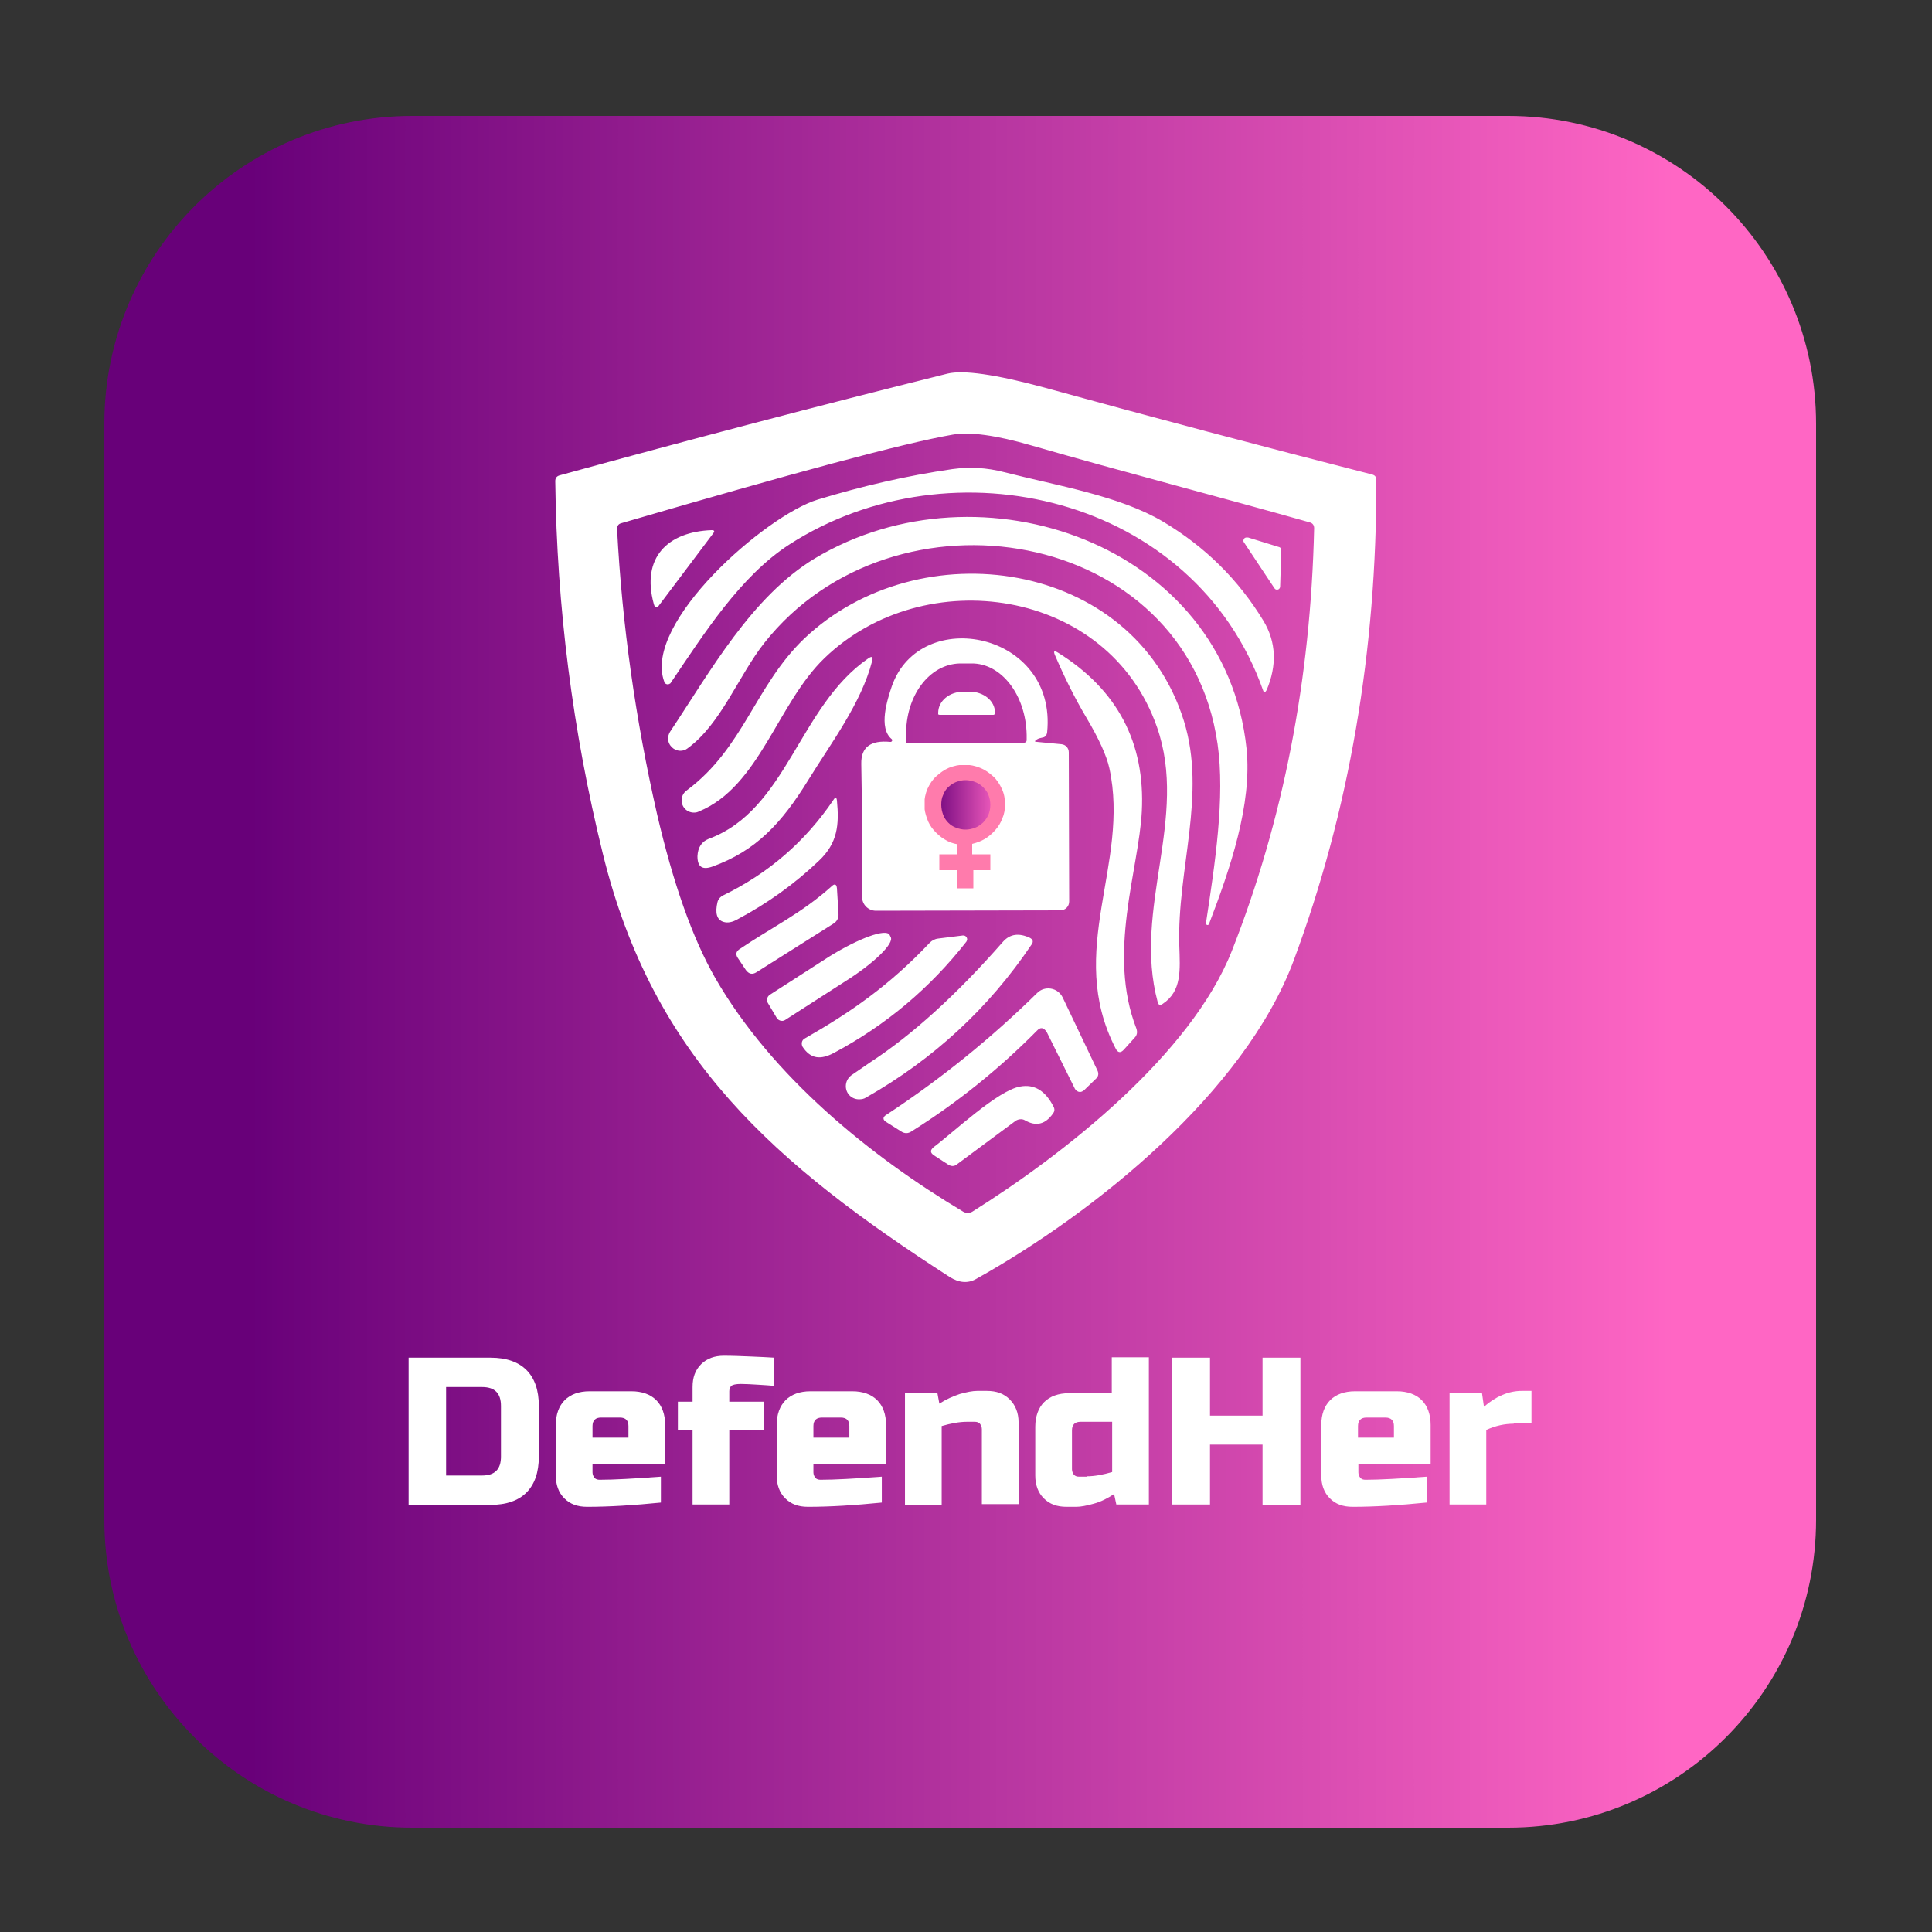 <?xml version="1.0" encoding="utf-8"?>
<!-- Generator: Adobe Illustrator 24.1.1, SVG Export Plug-In . SVG Version: 6.00 Build 0)  -->
<svg version="1.1" id="Layer_1" xmlns="http://www.w3.org/2000/svg" xmlns:xlink="http://www.w3.org/1999/xlink" x="0px" y="0px"
	 viewBox="0 0 500 500" style="enable-background:new 0 0 500 500;" xml:space="preserve">
<rect x="0" y="0" width="500" height="500" fill="#333333" stroke="none"/>
<style type="text/css">
	.st0{fill:url(#SVGID_1_);}
	.st1{clip-path:url(#SVGID_3_);}
	.st2{fill:#FFFFFF;}
	.st3{clip-path:url(#SVGID_5_);}
	.st4{fill-rule:evenodd;clip-rule:evenodd;fill:#FFFFFF;}
	.st5{clip-path:url(#SVGID_7_);}
	.st6{clip-path:url(#SVGID_9_);}
	.st7{fill:url(#SVGID_10_);}
	.st8{clip-path:url(#SVGID_12_);}
	.st9{fill:#FF7BAC;}
</style>
<linearGradient id="SVGID_1_" gradientUnits="userSpaceOnUse" x1="63.917" y1="251.5" x2="433.083" y2="251.5">
	<stop  offset="0" style="stop-color:#680079"/>
	<stop  offset="3.906250e-03" style="stop-color:#690079"/>
	<stop  offset="7.812500e-03" style="stop-color:#69017A"/>
	<stop  offset="1.171870e-02" style="stop-color:#6A017A"/>
	<stop  offset="1.562500e-02" style="stop-color:#6A027A"/>
	<stop  offset="1.953120e-02" style="stop-color:#6B027B"/>
	<stop  offset="2.343750e-02" style="stop-color:#6C027B"/>
	<stop  offset="2.734380e-02" style="stop-color:#6C037B"/>
	<stop  offset="3.125000e-02" style="stop-color:#6D037B"/>
	<stop  offset="3.515620e-02" style="stop-color:#6D047C"/>
	<stop  offset="3.906250e-02" style="stop-color:#6E047C"/>
	<stop  offset="4.296870e-02" style="stop-color:#6F047C"/>
	<stop  offset="4.687500e-02" style="stop-color:#6F057D"/>
	<stop  offset="5.078120e-02" style="stop-color:#70057D"/>
	<stop  offset="5.468750e-02" style="stop-color:#70067D"/>
	<stop  offset="5.859380e-02" style="stop-color:#71067E"/>
	<stop  offset="6.250000e-02" style="stop-color:#71067E"/>
	<stop  offset="6.640620e-02" style="stop-color:#72077E"/>
	<stop  offset="7.031250e-02" style="stop-color:#73077E"/>
	<stop  offset="7.421870e-02" style="stop-color:#73087F"/>
	<stop  offset="7.812500e-02" style="stop-color:#74087F"/>
	<stop  offset="8.203121e-02" style="stop-color:#74087F"/>
	<stop  offset="8.593750e-02" style="stop-color:#750980"/>
	<stop  offset="8.984371e-02" style="stop-color:#760980"/>
	<stop  offset="9.375000e-02" style="stop-color:#760A80"/>
	<stop  offset="9.765621e-02" style="stop-color:#770A80"/>
	<stop  offset="0.102" style="stop-color:#770A81"/>
	<stop  offset="0.105" style="stop-color:#780B81"/>
	<stop  offset="0.109" style="stop-color:#790B81"/>
	<stop  offset="0.113" style="stop-color:#790C82"/>
	<stop  offset="0.117" style="stop-color:#7A0C82"/>
	<stop  offset="0.121" style="stop-color:#7A0C82"/>
	<stop  offset="0.125" style="stop-color:#7B0D82"/>
	<stop  offset="0.129" style="stop-color:#7B0D83"/>
	<stop  offset="0.133" style="stop-color:#7C0E83"/>
	<stop  offset="0.137" style="stop-color:#7D0E83"/>
	<stop  offset="0.141" style="stop-color:#7D0E84"/>
	<stop  offset="0.144" style="stop-color:#7E0F84"/>
	<stop  offset="0.148" style="stop-color:#7E0F84"/>
	<stop  offset="0.152" style="stop-color:#7F1085"/>
	<stop  offset="0.156" style="stop-color:#801085"/>
	<stop  offset="0.16" style="stop-color:#801085"/>
	<stop  offset="0.164" style="stop-color:#811185"/>
	<stop  offset="0.168" style="stop-color:#811186"/>
	<stop  offset="0.172" style="stop-color:#821286"/>
	<stop  offset="0.176" style="stop-color:#831286"/>
	<stop  offset="0.18" style="stop-color:#831287"/>
	<stop  offset="0.184" style="stop-color:#841387"/>
	<stop  offset="0.188" style="stop-color:#841387"/>
	<stop  offset="0.191" style="stop-color:#851487"/>
	<stop  offset="0.195" style="stop-color:#861488"/>
	<stop  offset="0.199" style="stop-color:#861488"/>
	<stop  offset="0.203" style="stop-color:#871588"/>
	<stop  offset="0.207" style="stop-color:#871589"/>
	<stop  offset="0.211" style="stop-color:#881689"/>
	<stop  offset="0.215" style="stop-color:#881689"/>
	<stop  offset="0.219" style="stop-color:#89168A"/>
	<stop  offset="0.223" style="stop-color:#8A178A"/>
	<stop  offset="0.227" style="stop-color:#8A178A"/>
	<stop  offset="0.231" style="stop-color:#8B188A"/>
	<stop  offset="0.234" style="stop-color:#8B188B"/>
	<stop  offset="0.238" style="stop-color:#8C188B"/>
	<stop  offset="0.242" style="stop-color:#8D198B"/>
	<stop  offset="0.246" style="stop-color:#8D198C"/>
	<stop  offset="0.25" style="stop-color:#8E198C"/>
	<stop  offset="0.254" style="stop-color:#8E1A8C"/>
	<stop  offset="0.258" style="stop-color:#8F1A8C"/>
	<stop  offset="0.262" style="stop-color:#901B8D"/>
	<stop  offset="0.266" style="stop-color:#901B8D"/>
	<stop  offset="0.27" style="stop-color:#911B8D"/>
	<stop  offset="0.273" style="stop-color:#911C8E"/>
	<stop  offset="0.277" style="stop-color:#921C8E"/>
	<stop  offset="0.281" style="stop-color:#921D8E"/>
	<stop  offset="0.285" style="stop-color:#931D8E"/>
	<stop  offset="0.289" style="stop-color:#941D8F"/>
	<stop  offset="0.293" style="stop-color:#941E8F"/>
	<stop  offset="0.297" style="stop-color:#951E8F"/>
	<stop  offset="0.301" style="stop-color:#951F90"/>
	<stop  offset="0.305" style="stop-color:#961F90"/>
	<stop  offset="0.309" style="stop-color:#971F90"/>
	<stop  offset="0.312" style="stop-color:#972091"/>
	<stop  offset="0.316" style="stop-color:#982091"/>
	<stop  offset="0.32" style="stop-color:#982191"/>
	<stop  offset="0.324" style="stop-color:#992191"/>
	<stop  offset="0.328" style="stop-color:#9A2192"/>
	<stop  offset="0.332" style="stop-color:#9A2292"/>
	<stop  offset="0.336" style="stop-color:#9B2292"/>
	<stop  offset="0.34" style="stop-color:#9B2393"/>
	<stop  offset="0.344" style="stop-color:#9C2393"/>
	<stop  offset="0.348" style="stop-color:#9D2393"/>
	<stop  offset="0.352" style="stop-color:#9D2493"/>
	<stop  offset="0.355" style="stop-color:#9E2494"/>
	<stop  offset="0.359" style="stop-color:#9E2594"/>
	<stop  offset="0.363" style="stop-color:#9F2594"/>
	<stop  offset="0.367" style="stop-color:#9F2595"/>
	<stop  offset="0.371" style="stop-color:#A02695"/>
	<stop  offset="0.375" style="stop-color:#A12695"/>
	<stop  offset="0.379" style="stop-color:#A12796"/>
	<stop  offset="0.383" style="stop-color:#A22796"/>
	<stop  offset="0.387" style="stop-color:#A22796"/>
	<stop  offset="0.391" style="stop-color:#A32896"/>
	<stop  offset="0.395" style="stop-color:#A42897"/>
	<stop  offset="0.398" style="stop-color:#A42997"/>
	<stop  offset="0.402" style="stop-color:#A52997"/>
	<stop  offset="0.406" style="stop-color:#A52998"/>
	<stop  offset="0.41" style="stop-color:#A62A98"/>
	<stop  offset="0.414" style="stop-color:#A72A98"/>
	<stop  offset="0.418" style="stop-color:#A72B98"/>
	<stop  offset="0.422" style="stop-color:#A82B99"/>
	<stop  offset="0.426" style="stop-color:#A82B99"/>
	<stop  offset="0.43" style="stop-color:#A92C99"/>
	<stop  offset="0.434" style="stop-color:#A92C9A"/>
	<stop  offset="0.438" style="stop-color:#AA2D9A"/>
	<stop  offset="0.441" style="stop-color:#AB2D9A"/>
	<stop  offset="0.445" style="stop-color:#AB2D9B"/>
	<stop  offset="0.449" style="stop-color:#AC2E9B"/>
	<stop  offset="0.453" style="stop-color:#AC2E9B"/>
	<stop  offset="0.457" style="stop-color:#AD2F9B"/>
	<stop  offset="0.461" style="stop-color:#AE2F9C"/>
	<stop  offset="0.465" style="stop-color:#AE2F9C"/>
	<stop  offset="0.469" style="stop-color:#AF309C"/>
	<stop  offset="0.473" style="stop-color:#AF309D"/>
	<stop  offset="0.477" style="stop-color:#B0319D"/>
	<stop  offset="0.48" style="stop-color:#B1319D"/>
	<stop  offset="0.484" style="stop-color:#B1319D"/>
	<stop  offset="0.488" style="stop-color:#B2329E"/>
	<stop  offset="0.492" style="stop-color:#B2329E"/>
	<stop  offset="0.496" style="stop-color:#B3339E"/>
	<stop  offset="0.5" style="stop-color:#B4339F"/>
	<stop  offset="0.504" style="stop-color:#B4339F"/>
	<stop  offset="0.508" style="stop-color:#B5349F"/>
	<stop  offset="0.512" style="stop-color:#B5349F"/>
	<stop  offset="0.516" style="stop-color:#B635A0"/>
	<stop  offset="0.519" style="stop-color:#B635A0"/>
	<stop  offset="0.523" style="stop-color:#B735A0"/>
	<stop  offset="0.527" style="stop-color:#B836A1"/>
	<stop  offset="0.531" style="stop-color:#B836A1"/>
	<stop  offset="0.535" style="stop-color:#B937A1"/>
	<stop  offset="0.539" style="stop-color:#B937A2"/>
	<stop  offset="0.543" style="stop-color:#BA37A2"/>
	<stop  offset="0.547" style="stop-color:#BB38A2"/>
	<stop  offset="0.551" style="stop-color:#BB38A2"/>
	<stop  offset="0.555" style="stop-color:#BC39A3"/>
	<stop  offset="0.559" style="stop-color:#BC39A3"/>
	<stop  offset="0.562" style="stop-color:#BD39A3"/>
	<stop  offset="0.566" style="stop-color:#BE3AA4"/>
	<stop  offset="0.57" style="stop-color:#BE3AA4"/>
	<stop  offset="0.574" style="stop-color:#BF3BA4"/>
	<stop  offset="0.578" style="stop-color:#BF3BA4"/>
	<stop  offset="0.582" style="stop-color:#C03BA5"/>
	<stop  offset="0.586" style="stop-color:#C03CA5"/>
	<stop  offset="0.59" style="stop-color:#C13CA5"/>
	<stop  offset="0.594" style="stop-color:#C23DA6"/>
	<stop  offset="0.598" style="stop-color:#C23DA6"/>
	<stop  offset="0.602" style="stop-color:#C33DA6"/>
	<stop  offset="0.606" style="stop-color:#C33EA7"/>
	<stop  offset="0.609" style="stop-color:#C43EA7"/>
	<stop  offset="0.613" style="stop-color:#C53FA7"/>
	<stop  offset="0.617" style="stop-color:#C53FA7"/>
	<stop  offset="0.621" style="stop-color:#C63FA8"/>
	<stop  offset="0.625" style="stop-color:#C640A8"/>
	<stop  offset="0.629" style="stop-color:#C740A8"/>
	<stop  offset="0.633" style="stop-color:#C841A9"/>
	<stop  offset="0.637" style="stop-color:#C841A9"/>
	<stop  offset="0.641" style="stop-color:#C941A9"/>
	<stop  offset="0.644" style="stop-color:#C942A9"/>
	<stop  offset="0.648" style="stop-color:#CA42AA"/>
	<stop  offset="0.652" style="stop-color:#CB43AA"/>
	<stop  offset="0.656" style="stop-color:#CB43AA"/>
	<stop  offset="0.66" style="stop-color:#CC43AB"/>
	<stop  offset="0.664" style="stop-color:#CC44AB"/>
	<stop  offset="0.668" style="stop-color:#CD44AB"/>
	<stop  offset="0.672" style="stop-color:#CD45AB"/>
	<stop  offset="0.676" style="stop-color:#CE45AC"/>
	<stop  offset="0.68" style="stop-color:#CF45AC"/>
	<stop  offset="0.684" style="stop-color:#CF46AC"/>
	<stop  offset="0.688" style="stop-color:#D046AD"/>
	<stop  offset="0.691" style="stop-color:#D047AD"/>
	<stop  offset="0.695" style="stop-color:#D147AD"/>
	<stop  offset="0.699" style="stop-color:#D247AE"/>
	<stop  offset="0.703" style="stop-color:#D248AE"/>
	<stop  offset="0.707" style="stop-color:#D348AE"/>
	<stop  offset="0.711" style="stop-color:#D349AE"/>
	<stop  offset="0.715" style="stop-color:#D449AF"/>
	<stop  offset="0.719" style="stop-color:#D549AF"/>
	<stop  offset="0.723" style="stop-color:#D54AAF"/>
	<stop  offset="0.727" style="stop-color:#D64AB0"/>
	<stop  offset="0.731" style="stop-color:#D64BB0"/>
	<stop  offset="0.734" style="stop-color:#D74BB0"/>
	<stop  offset="0.738" style="stop-color:#D74BB0"/>
	<stop  offset="0.742" style="stop-color:#D84CB1"/>
	<stop  offset="0.746" style="stop-color:#D94CB1"/>
	<stop  offset="0.75" style="stop-color:#D94CB1"/>
	<stop  offset="0.754" style="stop-color:#DA4DB2"/>
	<stop  offset="0.758" style="stop-color:#DA4DB2"/>
	<stop  offset="0.762" style="stop-color:#DB4EB2"/>
	<stop  offset="0.766" style="stop-color:#DC4EB3"/>
	<stop  offset="0.769" style="stop-color:#DC4EB3"/>
	<stop  offset="0.773" style="stop-color:#DD4FB3"/>
	<stop  offset="0.777" style="stop-color:#DD4FB3"/>
	<stop  offset="0.781" style="stop-color:#DE50B4"/>
	<stop  offset="0.785" style="stop-color:#DF50B4"/>
	<stop  offset="0.789" style="stop-color:#DF50B4"/>
	<stop  offset="0.793" style="stop-color:#E051B5"/>
	<stop  offset="0.797" style="stop-color:#E051B5"/>
	<stop  offset="0.801" style="stop-color:#E152B5"/>
	<stop  offset="0.805" style="stop-color:#E252B5"/>
	<stop  offset="0.809" style="stop-color:#E252B6"/>
	<stop  offset="0.812" style="stop-color:#E353B6"/>
	<stop  offset="0.816" style="stop-color:#E353B6"/>
	<stop  offset="0.82" style="stop-color:#E454B7"/>
	<stop  offset="0.824" style="stop-color:#E454B7"/>
	<stop  offset="0.828" style="stop-color:#E554B7"/>
	<stop  offset="0.832" style="stop-color:#E655B7"/>
	<stop  offset="0.836" style="stop-color:#E655B8"/>
	<stop  offset="0.84" style="stop-color:#E756B8"/>
	<stop  offset="0.844" style="stop-color:#E756B8"/>
	<stop  offset="0.848" style="stop-color:#E856B9"/>
	<stop  offset="0.852" style="stop-color:#E957B9"/>
	<stop  offset="0.856" style="stop-color:#E957B9"/>
	<stop  offset="0.859" style="stop-color:#EA58BA"/>
	<stop  offset="0.863" style="stop-color:#EA58BA"/>
	<stop  offset="0.867" style="stop-color:#EB58BA"/>
	<stop  offset="0.871" style="stop-color:#EC59BA"/>
	<stop  offset="0.875" style="stop-color:#EC59BB"/>
	<stop  offset="0.879" style="stop-color:#ED5ABB"/>
	<stop  offset="0.883" style="stop-color:#ED5ABB"/>
	<stop  offset="0.887" style="stop-color:#EE5ABC"/>
	<stop  offset="0.891" style="stop-color:#EE5BBC"/>
	<stop  offset="0.894" style="stop-color:#EF5BBC"/>
	<stop  offset="0.898" style="stop-color:#F05CBC"/>
	<stop  offset="0.902" style="stop-color:#F05CBD"/>
	<stop  offset="0.906" style="stop-color:#F15CBD"/>
	<stop  offset="0.91" style="stop-color:#F15DBD"/>
	<stop  offset="0.914" style="stop-color:#F25DBE"/>
	<stop  offset="0.918" style="stop-color:#F35EBE"/>
	<stop  offset="0.922" style="stop-color:#F35EBE"/>
	<stop  offset="0.926" style="stop-color:#F45EBF"/>
	<stop  offset="0.93" style="stop-color:#F45FBF"/>
	<stop  offset="0.934" style="stop-color:#F55FBF"/>
	<stop  offset="0.938" style="stop-color:#F660BF"/>
	<stop  offset="0.941" style="stop-color:#F660C0"/>
	<stop  offset="0.945" style="stop-color:#F760C0"/>
	<stop  offset="0.949" style="stop-color:#F761C0"/>
	<stop  offset="0.953" style="stop-color:#F861C1"/>
	<stop  offset="0.957" style="stop-color:#F962C1"/>
	<stop  offset="0.961" style="stop-color:#F962C1"/>
	<stop  offset="0.965" style="stop-color:#FA62C1"/>
	<stop  offset="0.969" style="stop-color:#FA63C2"/>
	<stop  offset="0.973" style="stop-color:#FB63C2"/>
	<stop  offset="0.977" style="stop-color:#FB64C2"/>
	<stop  offset="0.981" style="stop-color:#FC64C3"/>
	<stop  offset="0.984" style="stop-color:#FD64C3"/>
	<stop  offset="0.988" style="stop-color:#FD65C3"/>
	<stop  offset="0.992" style="stop-color:#FE65C4"/>
	<stop  offset="0.996" style="stop-color:#FE66C4"/>
	<stop  offset="1" style="stop-color:#FF66C4"/>
</linearGradient>
<path class="st0" d="M106.7,473h283.6c44,0,79.7-35.7,79.7-79.7V109.7c0-44-35.7-79.7-79.7-79.7H106.7C62.7,30,27,65.7,27,109.7
	v283.6C27,437.3,62.7,473,106.7,473z"/>
<g>
	<defs>
		<rect id="SVGID_2_" x="224.6" y="194.1" width="50.5" height="40.1"/>
	</defs>
	<clipPath id="SVGID_3_">
		<use xlink:href="#SVGID_2_"  style="overflow:visible;"/>
	</clipPath>
	<g class="st1">
		<path class="st2" d="M224.6,194.1h50.4v40.1h-50.4V194.1z"/>
	</g>
</g>
<g>
	<defs>
		<rect id="SVGID_4_" x="143.6" y="96" width="213" height="236"/>
	</defs>
	<clipPath id="SVGID_5_">
		<use xlink:href="#SVGID_4_"  style="overflow:visible;"/>
	</clipPath>
	<g class="st3">
		<path class="st4" d="M334.8,248.6c-12.7,34-51.4,65.2-82.2,82.4c-2.1,1.2-4.4,1-6.8-0.5c-45.2-29.2-76.8-56.6-89.8-109.6
			c-7.8-31.7-11.9-63.8-12.3-96.4c0-0.8,0.4-1.3,1.2-1.5c33.5-9.2,66.9-18,100.3-26.3c4.1-1,12.4,0.2,24.7,3.5
			c28.3,7.8,56.7,15.3,85.2,22.6c0.8,0.2,1.1,0.7,1.1,1.4C356.3,168.4,349.2,209.9,334.8,248.6z M318.8,246.1
			c13.3-33.8,20.4-70.2,21.3-109.4c0-0.8-0.4-1.3-1.1-1.5c-24-6.8-48.1-13-72-19.9c-9.3-2.7-16.1-3.6-20.5-2.8
			c-12.7,2.2-41.2,9.9-85.7,22.9c-0.8,0.2-1.1,0.7-1.1,1.6c1.3,24.8,4.8,49.3,10.3,73.5c4.2,18.1,9.2,32.3,15.1,42.6
			c14.7,25.5,40.1,46.1,64.2,60.5c0.7,0.4,1.6,0.4,2.3,0C275.4,298.7,308.2,272.9,318.8,246.1z M326.9,178.7
			c-17.8-50.3-80.5-64.9-122.6-37.8c-12.7,8.2-22.1,23.1-30.7,35.8c-0.1,0.1-0.1,0.2-0.2,0.2c-0.4,0.3-1,0.3-1.4-0.2
			c-0.1-0.1-0.1-0.2-0.1-0.3c-5.6-15.2,26.3-43,39.7-47.1c11.5-3.5,23.1-6.2,34.9-7.9c4.4-0.6,8.8-0.4,13.4,0.8
			c13.7,3.5,29.8,6.1,41.1,12.8c10.9,6.5,19.5,15,26,25.7c3.3,5.5,3.5,11.5,0.8,17.9C327.4,179.3,327.1,179.3,326.9,178.7z
			 M315.1,192.5c-8.1-56.2-83.8-68.5-117.3-26.1c-6.7,8.5-11.2,21-19.9,27.3c-0.5,0.4-1.2,0.6-1.8,0.6c-1.7,0-3.2-1.4-3.2-3.2
			c0-0.6,0.2-1.2,0.5-1.7c10.4-15.6,21.1-35,37.5-44.9c42.9-25.7,106.1-3.6,111.7,49.2c1.5,14.5-4.3,31.3-9.7,45.4
			c-0.1,0.2-0.2,0.3-0.4,0.3c-0.2,0-0.4-0.2-0.4-0.4c0,0,0-0.1,0-0.1C314.4,223.8,317.1,206.3,315.1,192.5z M184.6,138l-14,18.6
			c-0.6,0.9-1.1,0.8-1.4-0.3c-3.3-12,3.6-18.7,15-19.1C184.9,137.2,185,137.5,184.6,138z M323,139.1l8.1,2.5
			c0.3,0.1,0.5,0.4,0.5,0.8v0l-0.3,9.4c0,0.4-0.3,0.8-0.8,0.8c-0.3,0-0.5-0.1-0.7-0.4l-7.9-11.9c-0.1-0.1-0.1-0.3-0.1-0.4
			c0-0.4,0.3-0.8,0.8-0.8C322.8,139.1,322.9,139.1,323,139.1z M208.1,165.3c29.7-28.3,85.2-20.7,98.3,21.3
			c5.9,19.1-1.8,38.4-1.2,58.1c0.2,6.3,0.7,11.8-4.3,15.1c-0.7,0.5-1.1,0.3-1.3-0.5c-6.5-24.2,8.1-47.6-0.2-71.2
			c-12.6-36-60.2-42.7-86-17.8c-12.2,11.7-16.8,33.2-32.5,39.7c-0.4,0.2-0.8,0.3-1.3,0.3c-1.8,0-3.2-1.4-3.2-3.2c0-1,0.5-2,1.4-2.6
			C192.5,193.5,195.4,177.5,208.1,165.3z M230.8,191.3c-3.6-2.9-1.1-10.4,0-13.7c7.4-21.1,42.8-14,40.2,11.9
			c-0.1,0.8-0.5,1.3-1.3,1.4c-0.5,0.1-1,0.2-1.4,0.5c-0.6,0.4-0.6,0.6,0.1,0.6l6.3,0.6c1.1,0.1,1.9,1,1.9,2.1l0.1,38.6c0,0,0,0,0,0
			c0,1.3-1,2.3-2.3,2.3l-47.7,0.1c-2,0-3.6-1.6-3.6-3.6c0.1-11.5,0-23-0.2-34.4c-0.1-4.3,2.4-6.2,7.5-5.7c0,0,0,0,0.1,0
			c0.2,0,0.4-0.2,0.4-0.4C230.9,191.5,230.9,191.4,230.8,191.3z M234.9,192.3l30.2-0.1c0.3,0,0.6-0.3,0.6-0.6v-1.4
			c-0.2-10.4-6.6-18.6-14.3-18.5c0,0,0,0,0,0l-3,0c-8,0.2-14.1,8.5-13.9,18.7v1.1C234.3,192.1,234.6,192.3,234.9,192.3z
			 M253.8,212.4c1.5-2,2-4.3,1.3-6.7c-0.3-1-0.8-1.7-1.7-2.1c-1.5-0.8-3.2-1.1-4.9-0.8c-2.4,0.4-4.1,2.4-4.1,4.8
			c0,0.9,0.2,1.7,0.7,2.5l1.6,2.8c0.4,0.8,0.5,1.6,0.1,2.4l-3.8,8.1c-0.5,1-0.2,1.6,1,1.6l11.9,0c1.1,0,1.4-0.5,1-1.5l-3.5-8.1
			C253,214.4,253.1,213.3,253.8,212.4L253.8,212.4z M281.2,185.8c-3.1-5.2-5.8-10.7-8.2-16.3c-0.4-1-0.2-1.2,0.8-0.6
			c15.4,9.6,22.6,23.3,21.7,41.1c-0.8,15.2-9,36.7-1.4,56.2c0.3,0.9,0.2,1.7-0.5,2.4l-2.7,3c-0.9,1-1.6,0.9-2.2-0.3
			c-13-25.3,3.8-47.7-1.6-72.5C286.4,195.6,284.4,191.2,281.2,185.8z M183.4,217.1c20.3-7.5,23.3-34.3,41.3-46.7
			c1-0.7,1.3-0.4,1,0.7c-2.8,10.9-10.7,21.3-16.6,30.9c-6.8,11-13.4,18.2-24.8,22.3c-2.6,0.9-3.8,0-3.8-2.7
			C180.6,219.3,181.6,217.8,183.4,217.1z M243.2,185l13.9,0c0.2,0,0.4-0.2,0.4-0.4v-0.2c0-3-2.9-5.4-6.6-5.4h-1.5c0,0,0,0,0,0
			c-3.7,0-6.6,2.4-6.6,5.5v0.3C242.7,184.8,242.9,185,243.2,185z M187.2,231.7c11.7-5.7,21.2-13.9,28.5-24.7
			c0.5-0.8,0.8-0.7,0.9,0.2c0.6,6.2,0.2,11-4.7,15.6c-6.3,6-13.3,11-21,15.1c-1.4,0.8-2.6,1-3.6,0.7c-1.8-0.5-2.3-2.3-1.6-5.2
			C185.9,232.7,186.4,232.1,187.2,231.7L187.2,231.7z M191.3,245.7c8.4-5.7,16.1-9.3,23.9-16.3c0.8-0.8,1.3-0.6,1.4,0.5l0.4,6.5
			c0.1,1.2-0.4,2.1-1.4,2.7l-19.8,12.5c-1.1,0.7-2,0.5-2.8-0.6l-2.2-3.3C190.4,246.9,190.5,246.3,191.3,245.7z M208.2,268.8
			c11.9-6.8,21.9-13.7,32.4-24.8c0.6-0.6,1.3-1,2.2-1.1l6.4-0.8c0,0,0.1,0,0.1,0c0.6,0,1,0.5,1,1c0,0.2-0.1,0.4-0.2,0.6
			c-9.4,12-20.8,21.6-34.3,28.8c-3.4,1.8-6,1.6-8.1-1.6c0,0,0,0,0,0C207.3,270.1,207.5,269.2,208.2,268.8
			C208.2,268.8,208.2,268.8,208.2,268.8L208.2,268.8z M198.8,259.7c-0.2-0.3-0.3-0.6-0.3-0.9c0-0.6,0.3-1.1,0.8-1.4l15.4-9.9
			c0,0,0,0,0,0c7.6-4.7,14.5-7.2,15.5-5.6l0.2,0.4c0.1,0.2,0.1,0.2,0.1,0.2c1,1.6-4.3,6.8-11.8,11.5l-15.4,9.9
			c-0.3,0.2-0.6,0.3-0.9,0.3c-0.6,0-1.1-0.3-1.4-0.8L198.8,259.7z M225.1,275c10.9-7.1,22.4-17.5,34.5-31.3c1.8-2,4.1-2.3,6.9-1
			c0.8,0.4,1,1,0.5,1.7c-11.1,16.5-25.4,29.7-42.8,39.6c-0.6,0.4-1.2,0.5-1.9,0.5c-1.9,0-3.4-1.5-3.4-3.4c0-1.1,0.5-2.1,1.4-2.8
			C221.3,277.6,222.9,276.5,225.1,275z M268.3,266.8c-9.8,9.9-20.6,18.6-32.4,26c-0.9,0.6-1.8,0.6-2.7,0l-3.8-2.4
			c-1-0.6-1-1.3,0-1.9c14-9.2,27-19.7,39-31.5c0.8-0.8,1.8-1.2,2.9-1.2c1.6,0,3,0.9,3.7,2.3l9,18.9c0.4,0.8,0.3,1.6-0.4,2.2l-3.1,3
			c-0.3,0.2-0.6,0.4-1,0.4c-0.5,0-1-0.3-1.3-0.8l-7.3-14.7C270.1,265.9,269.3,265.7,268.3,266.8z M262.8,290.1l-15.1,11.2
			c-0.7,0.6-1.5,0.6-2.3,0.1l-3.7-2.4c-1-0.7-1-1.3-0.1-2.1c5.2-3.9,16.6-14.7,22.4-15.7c3.7-0.7,6.6,1.1,8.7,5.3
			c0.3,0.6,0.2,1.2-0.2,1.7c-2,2.8-4.4,3.4-7.3,1.7C264.5,289.5,263.5,289.6,262.8,290.1L262.8,290.1z"/>
	</g>
</g>
<g>
	<defs>
		<rect id="SVGID_6_" x="240.6" y="199.2" width="18.8" height="18.7"/>
	</defs>
	<clipPath id="SVGID_7_">
		<use xlink:href="#SVGID_6_"  style="overflow:visible;"/>
	</clipPath>
	<g class="st5">
		<g>
			<defs>
				<path id="SVGID_8_" d="M250,199.2c-5.2,0-9.4,4.2-9.4,9.4c0,5.2,4.2,9.4,9.4,9.4c5.2,0,9.4-4.2,9.4-9.4
					C259.4,203.4,255.2,199.2,250,199.2z"/>
			</defs>
			<clipPath id="SVGID_9_">
				<use xlink:href="#SVGID_8_"  style="overflow:visible;"/>
			</clipPath>
			<g class="st6">
				
					<linearGradient id="SVGID_10_" gradientUnits="userSpaceOnUse" x1="3151.326" y1="-2777.352" x2="3407.376" y2="-2777.352" gradientTransform="matrix(7.322773e-02 0 0 -7.322773e-02 9.861 5.176)">
					<stop  offset="0" style="stop-color:#680079"/>
					<stop  offset="3.906250e-03" style="stop-color:#690079"/>
					<stop  offset="7.812500e-03" style="stop-color:#69017A"/>
					<stop  offset="1.171880e-02" style="stop-color:#6A017A"/>
					<stop  offset="1.562500e-02" style="stop-color:#6A027A"/>
					<stop  offset="1.953120e-02" style="stop-color:#6B027B"/>
					<stop  offset="2.343750e-02" style="stop-color:#6C027B"/>
					<stop  offset="2.734380e-02" style="stop-color:#6C037B"/>
					<stop  offset="3.125000e-02" style="stop-color:#6D037B"/>
					<stop  offset="3.515620e-02" style="stop-color:#6D047C"/>
					<stop  offset="3.906250e-02" style="stop-color:#6E047C"/>
					<stop  offset="4.296880e-02" style="stop-color:#6F047C"/>
					<stop  offset="4.687500e-02" style="stop-color:#6F057D"/>
					<stop  offset="5.078120e-02" style="stop-color:#70057D"/>
					<stop  offset="5.468750e-02" style="stop-color:#70067D"/>
					<stop  offset="5.859380e-02" style="stop-color:#71067E"/>
					<stop  offset="6.250000e-02" style="stop-color:#71067E"/>
					<stop  offset="6.640620e-02" style="stop-color:#72077E"/>
					<stop  offset="7.031250e-02" style="stop-color:#73077E"/>
					<stop  offset="7.421880e-02" style="stop-color:#73087F"/>
					<stop  offset="7.812500e-02" style="stop-color:#74087F"/>
					<stop  offset="8.203121e-02" style="stop-color:#74087F"/>
					<stop  offset="8.593750e-02" style="stop-color:#750980"/>
					<stop  offset="8.984379e-02" style="stop-color:#760980"/>
					<stop  offset="9.375000e-02" style="stop-color:#760A80"/>
					<stop  offset="9.765621e-02" style="stop-color:#770A80"/>
					<stop  offset="0.102" style="stop-color:#770A81"/>
					<stop  offset="0.105" style="stop-color:#780B81"/>
					<stop  offset="0.109" style="stop-color:#790B81"/>
					<stop  offset="0.113" style="stop-color:#790C82"/>
					<stop  offset="0.117" style="stop-color:#7A0C82"/>
					<stop  offset="0.121" style="stop-color:#7A0C82"/>
					<stop  offset="0.125" style="stop-color:#7B0D82"/>
					<stop  offset="0.129" style="stop-color:#7B0D83"/>
					<stop  offset="0.133" style="stop-color:#7C0E83"/>
					<stop  offset="0.137" style="stop-color:#7D0E83"/>
					<stop  offset="0.141" style="stop-color:#7D0E84"/>
					<stop  offset="0.144" style="stop-color:#7E0F84"/>
					<stop  offset="0.148" style="stop-color:#7E0F84"/>
					<stop  offset="0.152" style="stop-color:#7F1085"/>
					<stop  offset="0.156" style="stop-color:#801085"/>
					<stop  offset="0.16" style="stop-color:#801085"/>
					<stop  offset="0.164" style="stop-color:#811185"/>
					<stop  offset="0.168" style="stop-color:#811186"/>
					<stop  offset="0.172" style="stop-color:#821286"/>
					<stop  offset="0.176" style="stop-color:#831286"/>
					<stop  offset="0.18" style="stop-color:#831287"/>
					<stop  offset="0.184" style="stop-color:#841387"/>
					<stop  offset="0.188" style="stop-color:#841387"/>
					<stop  offset="0.191" style="stop-color:#851487"/>
					<stop  offset="0.195" style="stop-color:#861488"/>
					<stop  offset="0.199" style="stop-color:#861488"/>
					<stop  offset="0.203" style="stop-color:#871588"/>
					<stop  offset="0.207" style="stop-color:#871589"/>
					<stop  offset="0.211" style="stop-color:#881689"/>
					<stop  offset="0.215" style="stop-color:#881689"/>
					<stop  offset="0.219" style="stop-color:#89168A"/>
					<stop  offset="0.223" style="stop-color:#8A178A"/>
					<stop  offset="0.227" style="stop-color:#8A178A"/>
					<stop  offset="0.231" style="stop-color:#8B188A"/>
					<stop  offset="0.234" style="stop-color:#8B188B"/>
					<stop  offset="0.238" style="stop-color:#8C188B"/>
					<stop  offset="0.242" style="stop-color:#8D198B"/>
					<stop  offset="0.246" style="stop-color:#8D198C"/>
					<stop  offset="0.25" style="stop-color:#8E198C"/>
					<stop  offset="0.254" style="stop-color:#8E1A8C"/>
					<stop  offset="0.258" style="stop-color:#8F1A8C"/>
					<stop  offset="0.262" style="stop-color:#901B8D"/>
					<stop  offset="0.266" style="stop-color:#901B8D"/>
					<stop  offset="0.27" style="stop-color:#911B8D"/>
					<stop  offset="0.273" style="stop-color:#911C8E"/>
					<stop  offset="0.277" style="stop-color:#921C8E"/>
					<stop  offset="0.281" style="stop-color:#921D8E"/>
					<stop  offset="0.285" style="stop-color:#931D8E"/>
					<stop  offset="0.289" style="stop-color:#941D8F"/>
					<stop  offset="0.293" style="stop-color:#941E8F"/>
					<stop  offset="0.297" style="stop-color:#951E8F"/>
					<stop  offset="0.301" style="stop-color:#951F90"/>
					<stop  offset="0.305" style="stop-color:#961F90"/>
					<stop  offset="0.309" style="stop-color:#971F90"/>
					<stop  offset="0.312" style="stop-color:#972091"/>
					<stop  offset="0.316" style="stop-color:#982091"/>
					<stop  offset="0.32" style="stop-color:#982191"/>
					<stop  offset="0.324" style="stop-color:#992191"/>
					<stop  offset="0.328" style="stop-color:#9A2192"/>
					<stop  offset="0.332" style="stop-color:#9A2292"/>
					<stop  offset="0.336" style="stop-color:#9B2292"/>
					<stop  offset="0.34" style="stop-color:#9B2393"/>
					<stop  offset="0.344" style="stop-color:#9C2393"/>
					<stop  offset="0.348" style="stop-color:#9D2393"/>
					<stop  offset="0.352" style="stop-color:#9D2493"/>
					<stop  offset="0.355" style="stop-color:#9E2494"/>
					<stop  offset="0.359" style="stop-color:#9E2594"/>
					<stop  offset="0.363" style="stop-color:#9F2594"/>
					<stop  offset="0.367" style="stop-color:#9F2595"/>
					<stop  offset="0.371" style="stop-color:#A02695"/>
					<stop  offset="0.375" style="stop-color:#A12695"/>
					<stop  offset="0.379" style="stop-color:#A12796"/>
					<stop  offset="0.383" style="stop-color:#A22796"/>
					<stop  offset="0.387" style="stop-color:#A22796"/>
					<stop  offset="0.391" style="stop-color:#A32896"/>
					<stop  offset="0.395" style="stop-color:#A42897"/>
					<stop  offset="0.398" style="stop-color:#A42997"/>
					<stop  offset="0.402" style="stop-color:#A52997"/>
					<stop  offset="0.406" style="stop-color:#A52998"/>
					<stop  offset="0.41" style="stop-color:#A62A98"/>
					<stop  offset="0.414" style="stop-color:#A72A98"/>
					<stop  offset="0.418" style="stop-color:#A72B98"/>
					<stop  offset="0.422" style="stop-color:#A82B99"/>
					<stop  offset="0.426" style="stop-color:#A82B99"/>
					<stop  offset="0.43" style="stop-color:#A92C99"/>
					<stop  offset="0.434" style="stop-color:#A92C9A"/>
					<stop  offset="0.438" style="stop-color:#AA2D9A"/>
					<stop  offset="0.441" style="stop-color:#AB2D9A"/>
					<stop  offset="0.445" style="stop-color:#AB2D9B"/>
					<stop  offset="0.449" style="stop-color:#AC2E9B"/>
					<stop  offset="0.453" style="stop-color:#AC2E9B"/>
					<stop  offset="0.457" style="stop-color:#AD2F9B"/>
					<stop  offset="0.461" style="stop-color:#AE2F9C"/>
					<stop  offset="0.465" style="stop-color:#AE2F9C"/>
					<stop  offset="0.469" style="stop-color:#AF309C"/>
					<stop  offset="0.473" style="stop-color:#AF309D"/>
					<stop  offset="0.477" style="stop-color:#B0319D"/>
					<stop  offset="0.48" style="stop-color:#B1319D"/>
					<stop  offset="0.484" style="stop-color:#B1319D"/>
					<stop  offset="0.488" style="stop-color:#B2329E"/>
					<stop  offset="0.492" style="stop-color:#B2329E"/>
					<stop  offset="0.496" style="stop-color:#B3339E"/>
					<stop  offset="0.5" style="stop-color:#B4339F"/>
					<stop  offset="0.504" style="stop-color:#B4339F"/>
					<stop  offset="0.508" style="stop-color:#B5349F"/>
					<stop  offset="0.512" style="stop-color:#B5349F"/>
					<stop  offset="0.516" style="stop-color:#B635A0"/>
					<stop  offset="0.519" style="stop-color:#B635A0"/>
					<stop  offset="0.523" style="stop-color:#B735A0"/>
					<stop  offset="0.527" style="stop-color:#B836A1"/>
					<stop  offset="0.531" style="stop-color:#B836A1"/>
					<stop  offset="0.535" style="stop-color:#B937A1"/>
					<stop  offset="0.539" style="stop-color:#B937A2"/>
					<stop  offset="0.543" style="stop-color:#BA37A2"/>
					<stop  offset="0.547" style="stop-color:#BB38A2"/>
					<stop  offset="0.551" style="stop-color:#BB38A2"/>
					<stop  offset="0.555" style="stop-color:#BC39A3"/>
					<stop  offset="0.559" style="stop-color:#BC39A3"/>
					<stop  offset="0.562" style="stop-color:#BD39A3"/>
					<stop  offset="0.566" style="stop-color:#BE3AA4"/>
					<stop  offset="0.57" style="stop-color:#BE3AA4"/>
					<stop  offset="0.574" style="stop-color:#BF3BA4"/>
					<stop  offset="0.578" style="stop-color:#BF3BA4"/>
					<stop  offset="0.582" style="stop-color:#C03BA5"/>
					<stop  offset="0.586" style="stop-color:#C03CA5"/>
					<stop  offset="0.59" style="stop-color:#C13CA5"/>
					<stop  offset="0.594" style="stop-color:#C23DA6"/>
					<stop  offset="0.598" style="stop-color:#C23DA6"/>
					<stop  offset="0.602" style="stop-color:#C33DA6"/>
					<stop  offset="0.606" style="stop-color:#C33EA7"/>
					<stop  offset="0.609" style="stop-color:#C43EA7"/>
					<stop  offset="0.613" style="stop-color:#C53FA7"/>
					<stop  offset="0.617" style="stop-color:#C53FA7"/>
					<stop  offset="0.621" style="stop-color:#C63FA8"/>
					<stop  offset="0.625" style="stop-color:#C640A8"/>
					<stop  offset="0.629" style="stop-color:#C740A8"/>
					<stop  offset="0.633" style="stop-color:#C841A9"/>
					<stop  offset="0.637" style="stop-color:#C841A9"/>
					<stop  offset="0.641" style="stop-color:#C941A9"/>
					<stop  offset="0.644" style="stop-color:#C942A9"/>
					<stop  offset="0.648" style="stop-color:#CA42AA"/>
					<stop  offset="0.652" style="stop-color:#CB43AA"/>
					<stop  offset="0.656" style="stop-color:#CB43AA"/>
					<stop  offset="0.66" style="stop-color:#CC43AB"/>
					<stop  offset="0.664" style="stop-color:#CC44AB"/>
					<stop  offset="0.668" style="stop-color:#CD44AB"/>
					<stop  offset="0.672" style="stop-color:#CD45AB"/>
					<stop  offset="0.676" style="stop-color:#CE45AC"/>
					<stop  offset="0.68" style="stop-color:#CF45AC"/>
					<stop  offset="0.684" style="stop-color:#CF46AC"/>
					<stop  offset="0.688" style="stop-color:#D046AD"/>
					<stop  offset="0.691" style="stop-color:#D047AD"/>
					<stop  offset="0.695" style="stop-color:#D147AD"/>
					<stop  offset="0.699" style="stop-color:#D247AE"/>
					<stop  offset="0.703" style="stop-color:#D248AE"/>
					<stop  offset="0.707" style="stop-color:#D348AE"/>
					<stop  offset="0.711" style="stop-color:#D349AE"/>
					<stop  offset="0.715" style="stop-color:#D449AF"/>
					<stop  offset="0.719" style="stop-color:#D549AF"/>
					<stop  offset="0.723" style="stop-color:#D54AAF"/>
					<stop  offset="0.727" style="stop-color:#D64AB0"/>
					<stop  offset="0.731" style="stop-color:#D64BB0"/>
					<stop  offset="0.734" style="stop-color:#D74BB0"/>
					<stop  offset="0.738" style="stop-color:#D74BB0"/>
					<stop  offset="0.742" style="stop-color:#D84CB1"/>
					<stop  offset="0.746" style="stop-color:#D94CB1"/>
					<stop  offset="0.75" style="stop-color:#D94CB1"/>
					<stop  offset="0.754" style="stop-color:#DA4DB2"/>
					<stop  offset="0.758" style="stop-color:#DA4DB2"/>
					<stop  offset="0.762" style="stop-color:#DB4EB2"/>
					<stop  offset="0.766" style="stop-color:#DC4EB3"/>
					<stop  offset="0.769" style="stop-color:#DC4EB3"/>
					<stop  offset="0.773" style="stop-color:#DD4FB3"/>
					<stop  offset="0.777" style="stop-color:#DD4FB3"/>
					<stop  offset="0.781" style="stop-color:#DE50B4"/>
					<stop  offset="0.785" style="stop-color:#DF50B4"/>
					<stop  offset="0.789" style="stop-color:#DF50B4"/>
					<stop  offset="0.793" style="stop-color:#E051B5"/>
					<stop  offset="0.797" style="stop-color:#E051B5"/>
					<stop  offset="0.801" style="stop-color:#E152B5"/>
					<stop  offset="0.805" style="stop-color:#E252B5"/>
					<stop  offset="0.809" style="stop-color:#E252B6"/>
					<stop  offset="0.812" style="stop-color:#E353B6"/>
					<stop  offset="0.816" style="stop-color:#E353B6"/>
					<stop  offset="0.82" style="stop-color:#E454B7"/>
					<stop  offset="0.824" style="stop-color:#E454B7"/>
					<stop  offset="0.828" style="stop-color:#E554B7"/>
					<stop  offset="0.832" style="stop-color:#E655B7"/>
					<stop  offset="0.836" style="stop-color:#E655B8"/>
					<stop  offset="0.84" style="stop-color:#E756B8"/>
					<stop  offset="0.844" style="stop-color:#E756B8"/>
					<stop  offset="0.848" style="stop-color:#E856B9"/>
					<stop  offset="0.852" style="stop-color:#E957B9"/>
					<stop  offset="0.856" style="stop-color:#E957B9"/>
					<stop  offset="0.859" style="stop-color:#EA58BA"/>
					<stop  offset="0.863" style="stop-color:#EA58BA"/>
					<stop  offset="0.867" style="stop-color:#EB58BA"/>
					<stop  offset="0.871" style="stop-color:#EC59BA"/>
					<stop  offset="0.875" style="stop-color:#EC59BB"/>
					<stop  offset="0.879" style="stop-color:#ED5ABB"/>
					<stop  offset="0.883" style="stop-color:#ED5ABB"/>
					<stop  offset="0.887" style="stop-color:#EE5ABC"/>
					<stop  offset="0.891" style="stop-color:#EE5BBC"/>
					<stop  offset="0.894" style="stop-color:#EF5BBC"/>
					<stop  offset="0.898" style="stop-color:#F05CBC"/>
					<stop  offset="0.902" style="stop-color:#F05CBD"/>
					<stop  offset="0.906" style="stop-color:#F15CBD"/>
					<stop  offset="0.91" style="stop-color:#F15DBD"/>
					<stop  offset="0.914" style="stop-color:#F25DBE"/>
					<stop  offset="0.918" style="stop-color:#F35EBE"/>
					<stop  offset="0.922" style="stop-color:#F35EBE"/>
					<stop  offset="0.926" style="stop-color:#F45EBF"/>
					<stop  offset="0.93" style="stop-color:#F45FBF"/>
					<stop  offset="0.934" style="stop-color:#F55FBF"/>
					<stop  offset="0.938" style="stop-color:#F660BF"/>
					<stop  offset="0.941" style="stop-color:#F660C0"/>
					<stop  offset="0.945" style="stop-color:#F760C0"/>
					<stop  offset="0.949" style="stop-color:#F761C0"/>
					<stop  offset="0.953" style="stop-color:#F861C1"/>
					<stop  offset="0.957" style="stop-color:#F962C1"/>
					<stop  offset="0.961" style="stop-color:#F962C1"/>
					<stop  offset="0.965" style="stop-color:#FA62C1"/>
					<stop  offset="0.969" style="stop-color:#FA63C2"/>
					<stop  offset="0.973" style="stop-color:#FB63C2"/>
					<stop  offset="0.977" style="stop-color:#FB64C2"/>
					<stop  offset="0.981" style="stop-color:#FC64C3"/>
					<stop  offset="0.984" style="stop-color:#FD64C3"/>
					<stop  offset="0.988" style="stop-color:#FD65C3"/>
					<stop  offset="0.992" style="stop-color:#FE65C4"/>
					<stop  offset="0.996" style="stop-color:#FE66C4"/>
					<stop  offset="1" style="stop-color:#FF66C4"/>
				</linearGradient>
				<path class="st7" d="M240.6,199.2v18.7h18.8v-18.7H240.6z"/>
			</g>
		</g>
	</g>
</g>
<g>
	<defs>
		<rect id="SVGID_11_" x="239.3" y="198" width="21" height="31.9"/>
	</defs>
	<clipPath id="SVGID_12_">
		<use xlink:href="#SVGID_11_"  style="overflow:visible;"/>
	</clipPath>
	<g class="st8">
		<path class="st9" d="M243.6,208.3c0,0.9,0.2,1.8,0.5,2.6c0.3,0.8,0.8,1.5,1.3,2c0.6,0.6,1.2,1,2,1.3c0.8,0.3,1.6,0.5,2.5,0.5
			c0.9,0,1.7-0.2,2.5-0.5c0.8-0.3,1.4-0.8,2-1.3c0.6-0.6,1-1.2,1.4-2c0.3-0.8,0.5-1.6,0.5-2.6s-0.2-1.8-0.5-2.6
			c-0.3-0.8-0.8-1.4-1.4-2c-0.6-0.6-1.2-1-2-1.3c-0.8-0.3-1.6-0.5-2.5-0.5c-0.9,0-1.7,0.2-2.5,0.5c-0.8,0.3-1.4,0.8-2,1.3
			c-0.6,0.6-1,1.2-1.3,2C243.7,206.5,243.6,207.4,243.6,208.3z M256.6,225.2h-4.7v4.7h-4.1v-4.7h-4.7v-4.1h4.7v-2.6
			c-1.2-0.2-2.3-0.6-3.4-1.3c-1-0.6-1.9-1.4-2.7-2.3c-0.8-0.9-1.4-1.9-1.8-3.1c-0.4-1.1-0.7-2.3-0.7-3.6c0-1.4,0.3-2.8,0.8-4
			c0.6-1.3,1.3-2.4,2.3-3.3c1-0.9,2.1-1.7,3.3-2.2c1.3-0.5,2.6-0.8,4-0.8c1.4,0,2.8,0.3,4,0.8c1.3,0.5,2.4,1.3,3.4,2.2
			c1,0.9,1.7,2,2.3,3.3c0.6,1.3,0.8,2.6,0.8,4c0,1.3-0.2,2.5-0.7,3.6c-0.4,1.1-1,2.1-1.8,3c-0.8,0.9-1.7,1.7-2.7,2.3
			c-1,0.6-2.1,1-3.3,1.3v2.7h4.7V225.2"/>
	</g>
</g>
<g>
	<g transform="translate(76.846, 292.064)">
		<g>
			<path class="st2" d="M50.1,59.3c4.1,0,7.2,1.1,9.3,3.2s3.2,5.2,3.2,9.3v13.1c0,4.1-1.1,7.2-3.2,9.3s-5.2,3.2-9.3,3.2H28.9V59.3
				H50.1z M52.8,71.8c0-3.3-1.6-4.9-4.9-4.9h-9.3v22.9h9.3c3.3,0,4.9-1.6,4.9-4.9V71.8z"/>
		</g>
	</g>
</g>
<g>
	<g transform="translate(106.241, 292.064)">
		<g>
			<path class="st2" d="M49.3,74.8c-1.4,0-2.2,0.7-2.2,2.2v3h9.3v-3c0-1.4-0.7-2.2-2.2-2.2H49.3z M64.8,96.8
				c-7,0.7-13.4,1.1-19.1,1.1c-2.5,0-4.4-0.7-5.9-2.2c-1.5-1.5-2.2-3.5-2.2-5.9V76.7c0-2.7,0.8-4.9,2.3-6.4c1.5-1.5,3.7-2.3,6.4-2.3
				h10.9c2.7,0,4.9,0.8,6.4,2.3c1.5,1.5,2.3,3.7,2.3,6.4v10.1H47.1v2.2c0,0.5,0.2,1,0.5,1.4c0.4,0.4,0.8,0.5,1.4,0.5
				c3.6,0,8.9-0.3,15.8-0.8V96.8z"/>
		</g>
	</g>
</g>
<g>
	<g transform="translate(130.737, 292.064)">
		<g>
			<path class="st2" d="M69.7,66.6c-1.1-0.1-2.5-0.2-4.2-0.3c-1.7-0.1-3.2-0.2-4.5-0.2c-1.3,0-2.1,0.2-2.5,0.5
				C58.2,67,58,67.4,58,68v2.7h9V78h-9v19.3h-9.5V78h-3.8v-7.3h3.8v-3.8c0-2.5,0.7-4.4,2.2-5.9c1.5-1.5,3.5-2.2,5.9-2.2
				c2.2,0,4.6,0.1,7,0.2c2.5,0.1,4.5,0.2,6,0.3V66.6z"/>
		</g>
	</g>
</g>
<g>
	<g transform="translate(149.109, 292.064)">
		<g>
			<path class="st2" d="M63.6,74.8c-1.4,0-2.2,0.7-2.2,2.2v3h9.3v-3c0-1.4-0.7-2.2-2.2-2.2H63.6z M79.1,96.8
				c-7,0.7-13.4,1.1-19.1,1.1c-2.5,0-4.4-0.7-5.9-2.2c-1.5-1.5-2.2-3.5-2.2-5.9V76.7c0-2.7,0.8-4.9,2.3-6.4c1.5-1.5,3.7-2.3,6.4-2.3
				h10.9c2.7,0,4.9,0.8,6.4,2.3c1.5,1.5,2.3,3.7,2.3,6.4v10.1H61.4v2.2c0,0.5,0.2,1,0.5,1.4c0.4,0.4,0.8,0.5,1.4,0.5
				c3.6,0,8.9-0.3,15.8-0.8V96.8z"/>
		</g>
	</g>
</g>
<g>
	<g transform="translate(173.605, 292.064)">
		<g>
			<path class="st2" d="M76.6,75.9c-1.9,0-4.1,0.4-6.5,1.1v20.4h-9.5V68.5H69l0.5,2.7c1.7-1.1,3.5-1.9,5.3-2.5
				c1.8-0.5,3.3-0.8,4.5-0.8h2.5c2.5,0,4.4,0.7,5.9,2.2c1.5,1.5,2.3,3.5,2.3,5.9v21.2h-9.5V77.8c0-0.5-0.2-1-0.5-1.4
				c-0.4-0.4-0.8-0.5-1.4-0.5H76.6z"/>
		</g>
	</g>
</g>
<g>
	<g transform="translate(199.326, 292.064)">
		<g>
			<path class="st2" d="M89.6,97.4L89,94.6c-1.7,1.1-3.4,2-5.3,2.5c-1.8,0.5-3.3,0.8-4.5,0.8h-2.5c-2.5,0-4.4-0.7-5.9-2.2
				c-1.5-1.5-2.2-3.5-2.2-5.9V77.2c0-2.7,0.8-4.9,2.3-6.4s3.7-2.3,6.4-2.3h11.1v-9.3H98v38.1H89.6z M82,90c1.9,0,4.1-0.4,6.5-1.1
				V75.9h-8.2c-1.4,0-2.2,0.7-2.2,2.2v10.1c0,0.5,0.2,1,0.5,1.4c0.4,0.4,0.8,0.5,1.4,0.5H82z"/>
		</g>
	</g>
</g>
<g>
	<g transform="translate(225.047, 292.064)">
		<g>
			<path class="st2" d="M111.5,97.4h-9.8V81.8H88.1v15.5h-9.8V59.3h9.8v15h13.6v-15h9.8V97.4z"/>
		</g>
	</g>
</g>
<g>
	<g transform="translate(254.85, 292.064)">
		<g>
			<path class="st2" d="M98.8,74.8c-1.4,0-2.2,0.7-2.2,2.2v3h9.3v-3c0-1.4-0.7-2.2-2.2-2.2H98.8z M114.3,96.8
				c-7,0.7-13.4,1.1-19.1,1.1c-2.5,0-4.4-0.7-5.9-2.2c-1.5-1.5-2.2-3.5-2.2-5.9V76.7c0-2.7,0.8-4.9,2.3-6.4c1.5-1.5,3.7-2.3,6.4-2.3
				h10.9c2.7,0,4.9,0.8,6.4,2.3c1.5,1.5,2.3,3.7,2.3,6.4v10.1H96.7v2.2c0,0.5,0.2,1,0.5,1.4c0.4,0.4,0.8,0.5,1.4,0.5
				c3.6,0,8.9-0.3,15.8-0.8V96.8z"/>
		</g>
	</g>
</g>
<g>
	<g transform="translate(279.346, 292.064)">
		<g>
			<path class="st2" d="M112.4,76.4c-2.3,0-4.7,0.5-7.1,1.6v19.3h-9.5V68.5h8.4l0.5,3.5c3.1-2.7,6.4-4.1,9.8-4.1h2.5v8.4H112.4z"/>
		</g>
	</g>
</g>
</svg>
